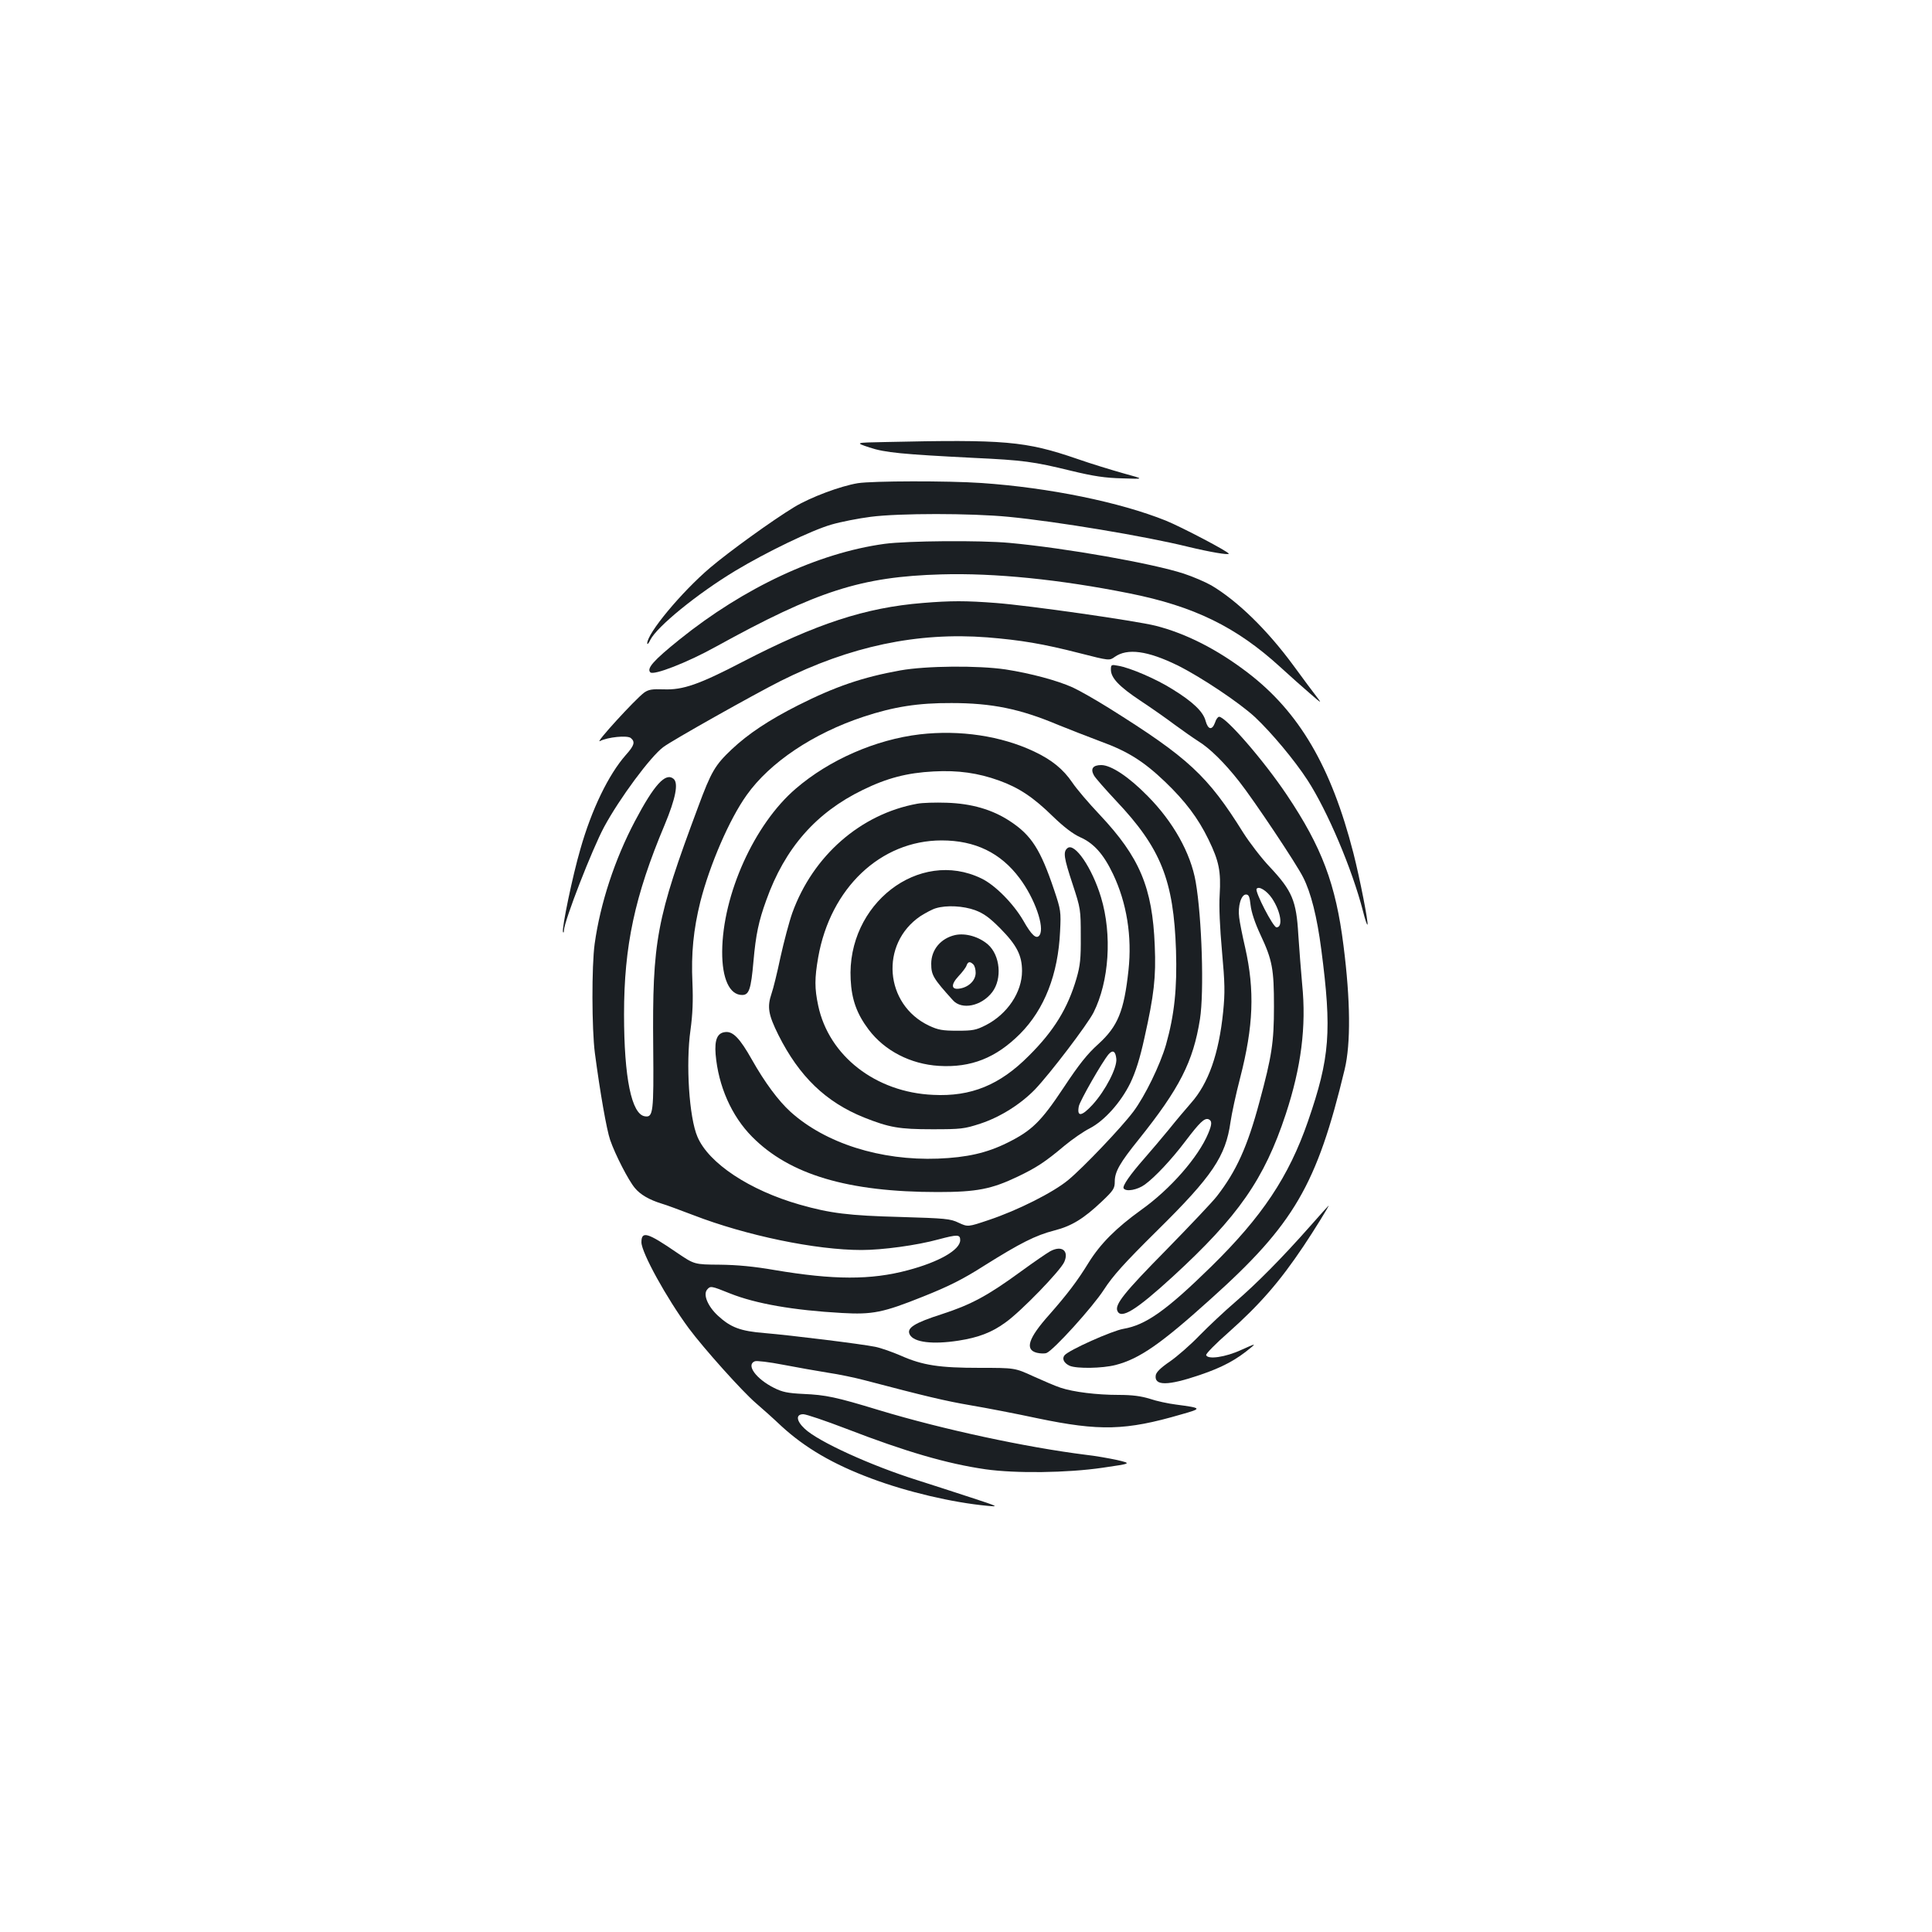 <?xml version="1.0" standalone="no"?>
<!DOCTYPE svg PUBLIC "-//W3C//DTD SVG 20010904//EN"
 "http://www.w3.org/TR/2001/REC-SVG-20010904/DTD/svg10.dtd">
<svg version="1.0" xmlns="http://www.w3.org/2000/svg"
 width="1000pt" height="1000pt" viewBox="0 0 1000 1000"
 preserveAspectRatio="xMidYMid meet">
<g transform="translate(0,1000) scale(0.1,-0.1)"
fill="#1b1f23" stroke="none">
<path d="M4580 7712 c-155 -3 -155 -3 -80 -28 81 -27 169 -35 540 -54 256 -12
309 -19 505 -67 116 -28 176 -37 265 -39 115 -4 115 -4 5 26 -60 17 -169 50
-240 75 -268 92 -372 101 -995 87z"/>
<path d="M4440 7499 c-91 -15 -245 -73 -328 -123 -114 -69 -338 -231 -437
-315 -148 -126 -325 -339 -325 -391 0 -8 8 0 16 18 35 69 242 238 439 357 161
97 397 211 499 240 48 14 140 32 203 40 146 19 518 19 713 0 248 -24 706 -100
929 -155 112 -27 211 -44 211 -36 0 10 -244 138 -325 171 -239 96 -605 171
-955 195 -176 12 -564 11 -640 -1z"/>
<path d="M4578 7185 c-343 -47 -727 -226 -1062 -496 -133 -107 -170 -149 -150
-169 17 -17 190 50 338 132 526 290 753 363 1168 375 275 8 613 -26 973 -98
336 -67 554 -174 781 -381 50 -46 120 -108 155 -138 61 -53 62 -53 33 -15 -17
22 -71 94 -119 160 -136 185 -290 335 -425 415 -30 17 -94 45 -143 61 -163 53
-609 132 -902 159 -151 14 -529 11 -647 -5z"/>
<path d="M4776 6879 c-298 -24 -552 -108 -931 -304 -227 -118 -310 -147 -410
-143 -61 2 -78 -1 -101 -17 -48 -36 -258 -266 -229 -251 40 21 142 31 160 16
24 -20 18 -39 -26 -88 -89 -101 -177 -282 -235 -487 -40 -136 -97 -411 -90
-429 2 -6 5 -2 5 9 2 50 147 422 208 535 80 148 240 364 306 413 46 35 470
273 607 342 359 180 709 254 1070 226 173 -14 288 -33 479 -82 153 -39 153
-39 181 -19 65 46 170 32 325 -44 121 -60 320 -193 401 -268 86 -81 204 -222
271 -325 104 -160 232 -462 288 -680 10 -40 20 -71 23 -69 6 7 -39 238 -73
371 -115 448 -281 731 -549 935 -156 119 -317 201 -474 241 -104 26 -655 105
-827 118 -156 12 -233 12 -379 0z"/>
<path d="M5750 6534 c0 -43 43 -88 153 -161 56 -37 136 -93 177 -124 41 -30
95 -68 120 -84 61 -37 138 -113 214 -210 75 -95 297 -427 331 -496 40 -78 72
-204 94 -374 55 -422 45 -559 -69 -889 -99 -286 -237 -493 -501 -752 -233
-228 -338 -302 -454 -322 -59 -10 -283 -110 -305 -137 -14 -17 -4 -40 26 -54
36 -16 170 -14 239 4 123 32 234 109 490 340 433 388 551 591 695 1190 32 134
30 357 -6 640 -40 319 -112 510 -293 780 -120 179 -316 405 -351 405 -6 0 -16
-13 -21 -30 -15 -41 -36 -38 -49 9 -12 47 -66 99 -172 164 -82 52 -219 111
-280 121 -36 7 -38 6 -38 -20z"/>
<path d="M4660 6530 c-195 -35 -338 -84 -530 -181 -150 -76 -257 -147 -342
-227 -87 -82 -107 -116 -175 -300 -216 -579 -237 -689 -232 -1242 3 -337 0
-365 -43 -358 -69 10 -108 199 -108 528 0 353 55 612 210 980 57 137 73 217
46 239 -41 34 -100 -30 -200 -220 -104 -197 -179 -425 -208 -634 -16 -115 -15
-442 1 -565 27 -205 61 -398 79 -450 26 -76 95 -210 128 -249 28 -34 74 -61
139 -81 22 -6 96 -34 165 -60 272 -105 632 -180 869 -180 108 0 286 24 399 55
98 26 112 26 112 -4 0 -50 -109 -113 -272 -156 -191 -51 -384 -50 -687 1 -109
19 -195 27 -287 28 -130 1 -130 1 -220 62 -153 105 -184 114 -184 54 0 -53
130 -289 245 -445 78 -105 277 -327 347 -387 34 -29 93 -82 132 -119 123 -113
268 -198 467 -272 184 -69 418 -124 599 -141 62 -6 59 -4 -85 43 -82 27 -206
67 -275 89 -242 76 -516 201 -585 267 -44 41 -47 75 -7 75 15 0 115 -34 222
-75 308 -119 521 -181 721 -210 156 -22 421 -19 606 8 151 22 151 22 75 40
-42 9 -115 22 -162 27 -310 39 -739 131 -1070 231 -223 68 -276 79 -392 84
-82 4 -109 10 -151 31 -94 47 -147 120 -100 138 9 4 75 -4 147 -18 72 -14 176
-32 231 -41 55 -8 141 -26 190 -39 316 -83 416 -107 550 -130 83 -14 238 -44
345 -67 322 -67 456 -64 744 20 110 31 109 33 -27 51 -40 5 -101 18 -136 30
-46 14 -90 20 -162 20 -112 0 -233 15 -299 37 -25 8 -88 35 -141 59 -96 44
-96 44 -277 44 -210 0 -296 13 -409 63 -44 19 -103 40 -133 46 -74 15 -440 60
-572 71 -125 10 -176 29 -242 90 -52 48 -78 109 -56 135 17 20 20 20 119 -20
133 -53 328 -87 579 -101 158 -9 213 2 420 85 135 54 205 89 318 161 185 116
264 156 361 181 90 23 152 61 247 151 60 57 66 67 66 103 0 50 27 97 123 216
213 266 283 404 318 624 22 141 10 525 -22 710 -26 150 -117 312 -249 445 -97
99 -189 160 -240 160 -43 0 -57 -19 -38 -53 6 -12 58 -71 114 -131 233 -246
299 -412 311 -776 6 -196 -8 -332 -52 -488 -31 -106 -109 -266 -169 -346 -64
-85 -260 -290 -336 -353 -78 -65 -263 -158 -413 -208 -107 -36 -107 -36 -155
-14 -43 21 -68 23 -302 30 -267 7 -363 19 -521 64 -259 74 -471 214 -529 351
-43 99 -61 378 -36 553 11 82 14 149 10 245 -7 150 5 274 41 419 49 192 151
428 240 552 120 169 344 319 604 405 157 52 284 72 456 71 209 0 355 -30 552
-113 54 -22 152 -60 218 -85 141 -51 224 -103 336 -210 104 -100 170 -187 224
-298 55 -113 65 -165 58 -287 -4 -61 1 -170 12 -292 15 -167 16 -212 6 -313
-22 -217 -76 -371 -167 -473 -27 -31 -78 -91 -113 -135 -36 -44 -93 -111 -127
-150 -74 -84 -116 -144 -108 -156 12 -19 72 -8 110 20 52 38 137 128 211 226
73 96 97 119 118 112 19 -8 19 -25 -1 -73 -51 -123 -196 -289 -348 -397 -129
-93 -210 -174 -271 -272 -59 -96 -110 -163 -204 -270 -109 -122 -128 -181 -64
-197 17 -4 40 -5 50 -1 37 15 239 238 297 328 46 71 104 136 275 305 287 283
355 385 380 562 6 42 28 145 50 229 69 268 76 452 26 674 -14 60 -28 130 -31
156 -8 58 10 119 35 119 15 0 19 -11 24 -55 4 -36 22 -91 51 -153 62 -132 70
-178 70 -372 0 -185 -11 -257 -75 -493 -62 -232 -120 -359 -220 -488 -23 -30
-142 -155 -263 -279 -217 -220 -265 -281 -253 -314 18 -47 97 2 287 176 340
312 474 505 585 841 80 243 107 454 85 672 -6 66 -15 182 -20 257 -10 176 -32
227 -146 349 -44 46 -106 127 -139 179 -184 295 -283 387 -695 645 -69 43
-153 91 -188 107 -80 36 -218 73 -347 93 -142 21 -410 19 -545 -5z m1924
-1180 c46 -69 58 -150 23 -150 -17 0 -112 184 -103 199 11 17 53 -9 80 -49z"/>
<path d="M4761 6199 c-229 -27 -469 -132 -642 -281 -215 -184 -379 -549 -381
-843 -1 -140 38 -225 103 -225 36 0 46 28 59 175 12 137 27 208 66 315 96 270
258 454 499 571 126 62 231 89 367 96 127 7 231 -8 339 -47 103 -37 178 -87
279 -186 57 -55 103 -90 140 -107 71 -31 122 -88 171 -191 71 -149 99 -323 80
-498 -23 -212 -55 -290 -156 -382 -57 -51 -100 -105 -180 -226 -117 -176 -164
-222 -291 -285 -107 -53 -209 -76 -359 -82 -297 -11 -582 79 -763 242 -63 57
-134 153 -200 270 -62 110 -98 148 -138 143 -41 -4 -56 -39 -50 -115 14 -164
82 -319 189 -427 194 -196 496 -286 961 -286 201 0 278 15 414 80 96 46 141
75 242 160 41 34 99 74 131 90 75 39 160 133 210 235 27 57 49 125 73 235 49
219 60 312 53 475 -12 302 -78 458 -285 678 -56 59 -120 134 -142 167 -47 69
-106 117 -197 160 -171 81 -384 113 -592 89z m1017 -1679 c5 -46 -56 -164
-122 -237 -57 -62 -83 -66 -72 -9 6 29 121 230 154 269 22 25 36 16 40 -23z"/>
<path d="M4748 5840 c-293 -53 -540 -269 -647 -565 -16 -45 -43 -147 -61 -228
-17 -81 -38 -166 -46 -188 -24 -71 -18 -109 35 -216 108 -215 245 -347 443
-427 131 -52 182 -61 353 -61 150 0 166 2 249 29 103 34 208 100 283 177 79
83 270 334 303 398 81 161 97 403 39 596 -46 153 -137 286 -174 255 -23 -19
-19 -48 27 -187 41 -125 42 -131 42 -268 1 -117 -3 -153 -22 -219 -45 -154
-116 -271 -247 -401 -150 -151 -299 -212 -495 -202 -298 13 -540 202 -595 462
-19 89 -19 141 0 250 63 358 323 605 639 605 173 0 305 -64 403 -195 79 -105
131 -254 104 -295 -16 -24 -41 -2 -85 76 -51 87 -145 183 -216 217 -323 157
-698 -132 -677 -523 5 -104 32 -178 93 -259 83 -110 217 -179 364 -188 166
-10 295 41 420 166 126 127 197 308 207 531 5 101 4 110 -31 214 -70 208 -117
283 -229 356 -91 60 -199 91 -327 95 -58 2 -126 0 -152 -5z m299 -551 c45 -17
74 -38 129 -93 87 -88 114 -141 114 -222 0 -110 -76 -223 -187 -280 -51 -26
-68 -29 -148 -29 -76 0 -99 4 -146 26 -231 109 -256 424 -45 567 27 17 62 36
80 41 56 17 142 12 203 -10z"/>
<path d="M4943 5160 c-74 -17 -123 -76 -123 -148 0 -59 10 -76 112 -189 46
-52 148 -31 204 42 52 69 41 190 -22 246 -47 41 -117 61 -171 49z m95 -152 c7
-7 12 -26 12 -43 0 -38 -33 -72 -78 -81 -49 -10 -53 18 -10 64 19 20 38 45 41
55 7 20 18 22 35 5z"/>
<path d="M6780 3652 c-145 -164 -275 -295 -385 -390 -55 -47 -139 -126 -186
-174 -47 -49 -117 -110 -155 -136 -47 -32 -70 -55 -72 -71 -8 -55 63 -54 228
2 118 40 190 79 265 142 27 22 21 20 -50 -12 -82 -38 -174 -51 -182 -27 -2 7
49 59 114 116 163 145 266 263 390 448 53 79 134 210 130 210 -1 0 -45 -49
-97 -108z"/>
<path d="M5435 3523 c-16 -9 -85 -56 -152 -105 -170 -124 -255 -170 -405 -219
-147 -47 -187 -73 -169 -107 21 -40 118 -52 253 -31 102 16 171 42 241 93 80
56 288 271 306 315 25 58 -14 87 -74 54z"/>
</g>
</svg>
